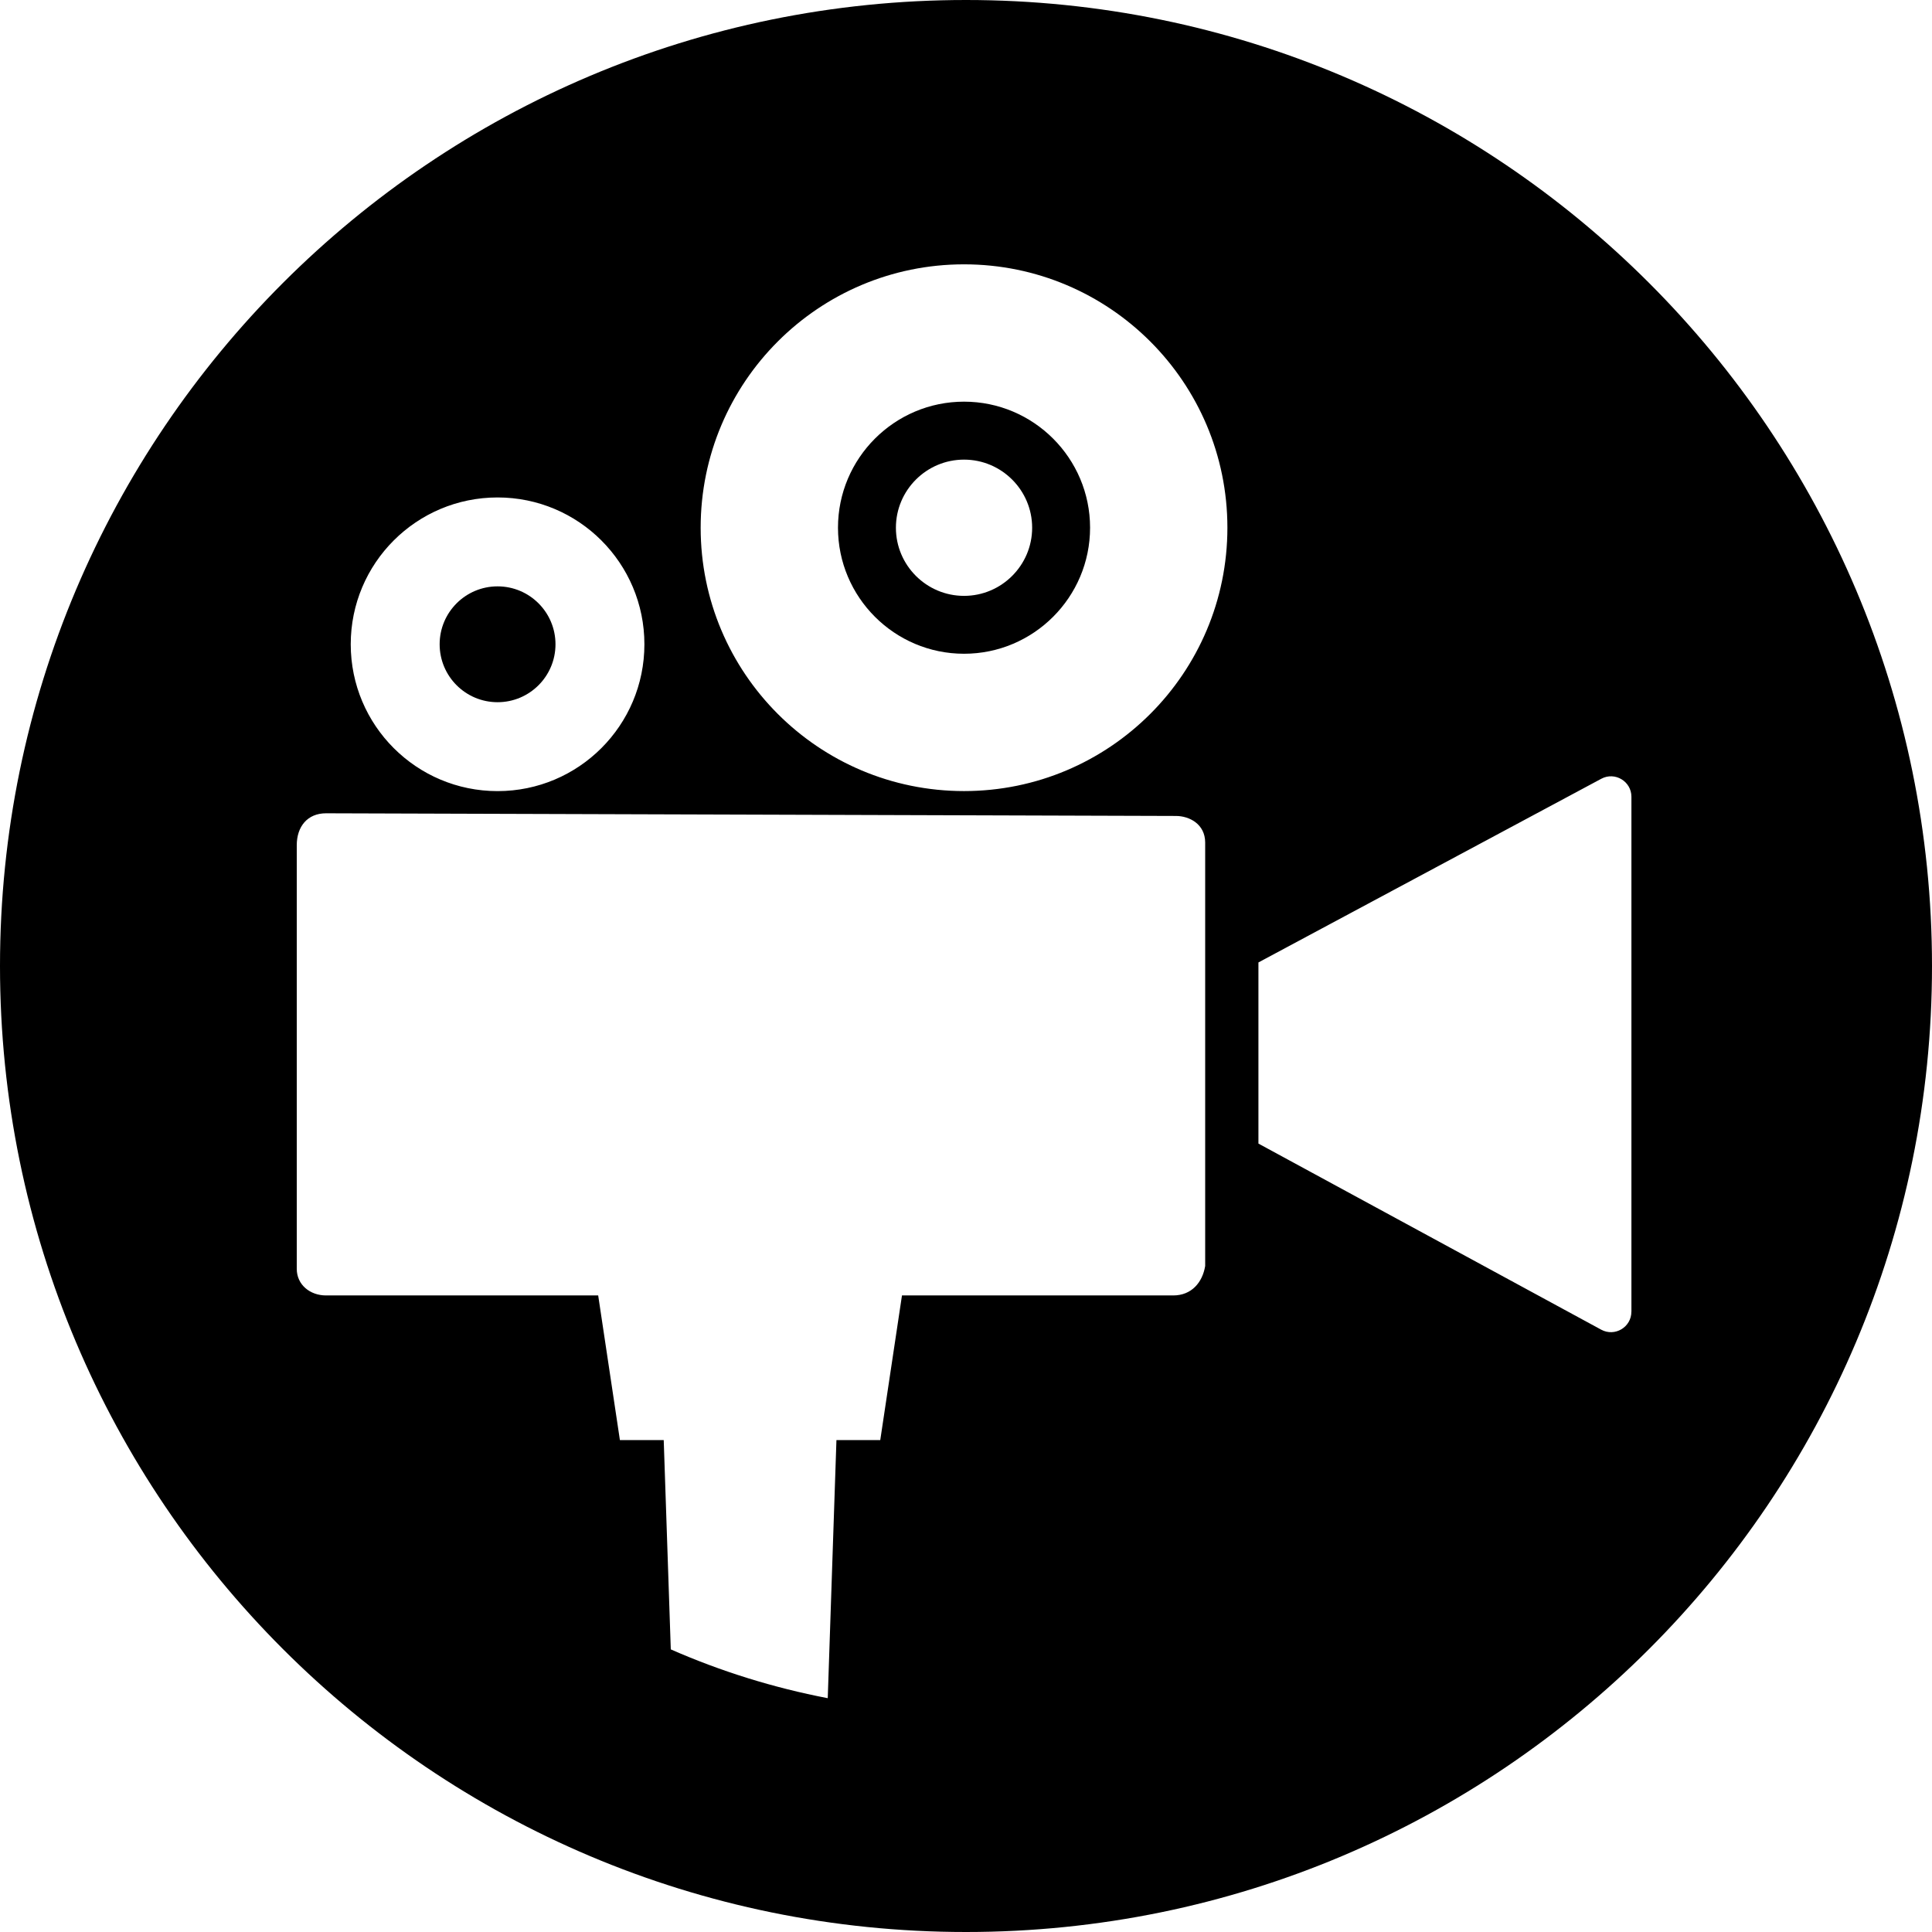 <?xml version="1.0" encoding="UTF-8"?><svg id="a" xmlns="http://www.w3.org/2000/svg" viewBox="0 0 500 500"><circle cx="128.77" cy="166.74" r="14.99"/><path d="m249.49,103.95c-17.99,0-32.62,14.63-32.62,32.62s14.63,32.62,32.62,32.62,32.62-14.63,32.62-32.62-14.63-32.62-32.62-32.62Zm0,50.26c-9.72,0-17.63-7.91-17.63-17.63s7.91-17.63,17.63-17.63,17.63,7.91,17.63,17.63-7.91,17.63-17.63,17.63Z"/><path d="m250,0C111.93,0,0,111.93,0,250s111.93,250,250,250,250-111.93,250-250S388.07,0,250,0Zm-121.23,128.74c20.99,0,38,17.01,38,38s-17.01,38-38,38-38-17.01-38-38,17.01-38,38-38Zm183.12,198.94c-.69,4.14-3.45,7.58-8.27,7.58h-70.19l-5.62,37.43h-11.34l-2.25,66.8c-14.03-2.7-27.64-6.93-40.62-12.63l-1.83-54.17h-11.34l-5.62-37.43h-70.43c-4.14,0-7.58-2.76-7.58-6.89v-109.62c0-4.83,2.76-8.27,7.58-8.27l219.94.69c3.45,0,7.58,2.07,7.58,6.9v109.62Zm-62.4-122.95c-37.65,0-68.16-30.52-68.16-68.16s30.52-68.16,68.16-68.16,68.16,30.52,68.16,68.16-30.52,68.16-68.16,68.16Zm172.71,134.74c0,4.01-4.29,6.56-7.81,4.65l-88.71-48.16v-46.88l88.74-47.54c3.52-1.89,7.79.67,7.79,4.66v133.27Z"/></svg>